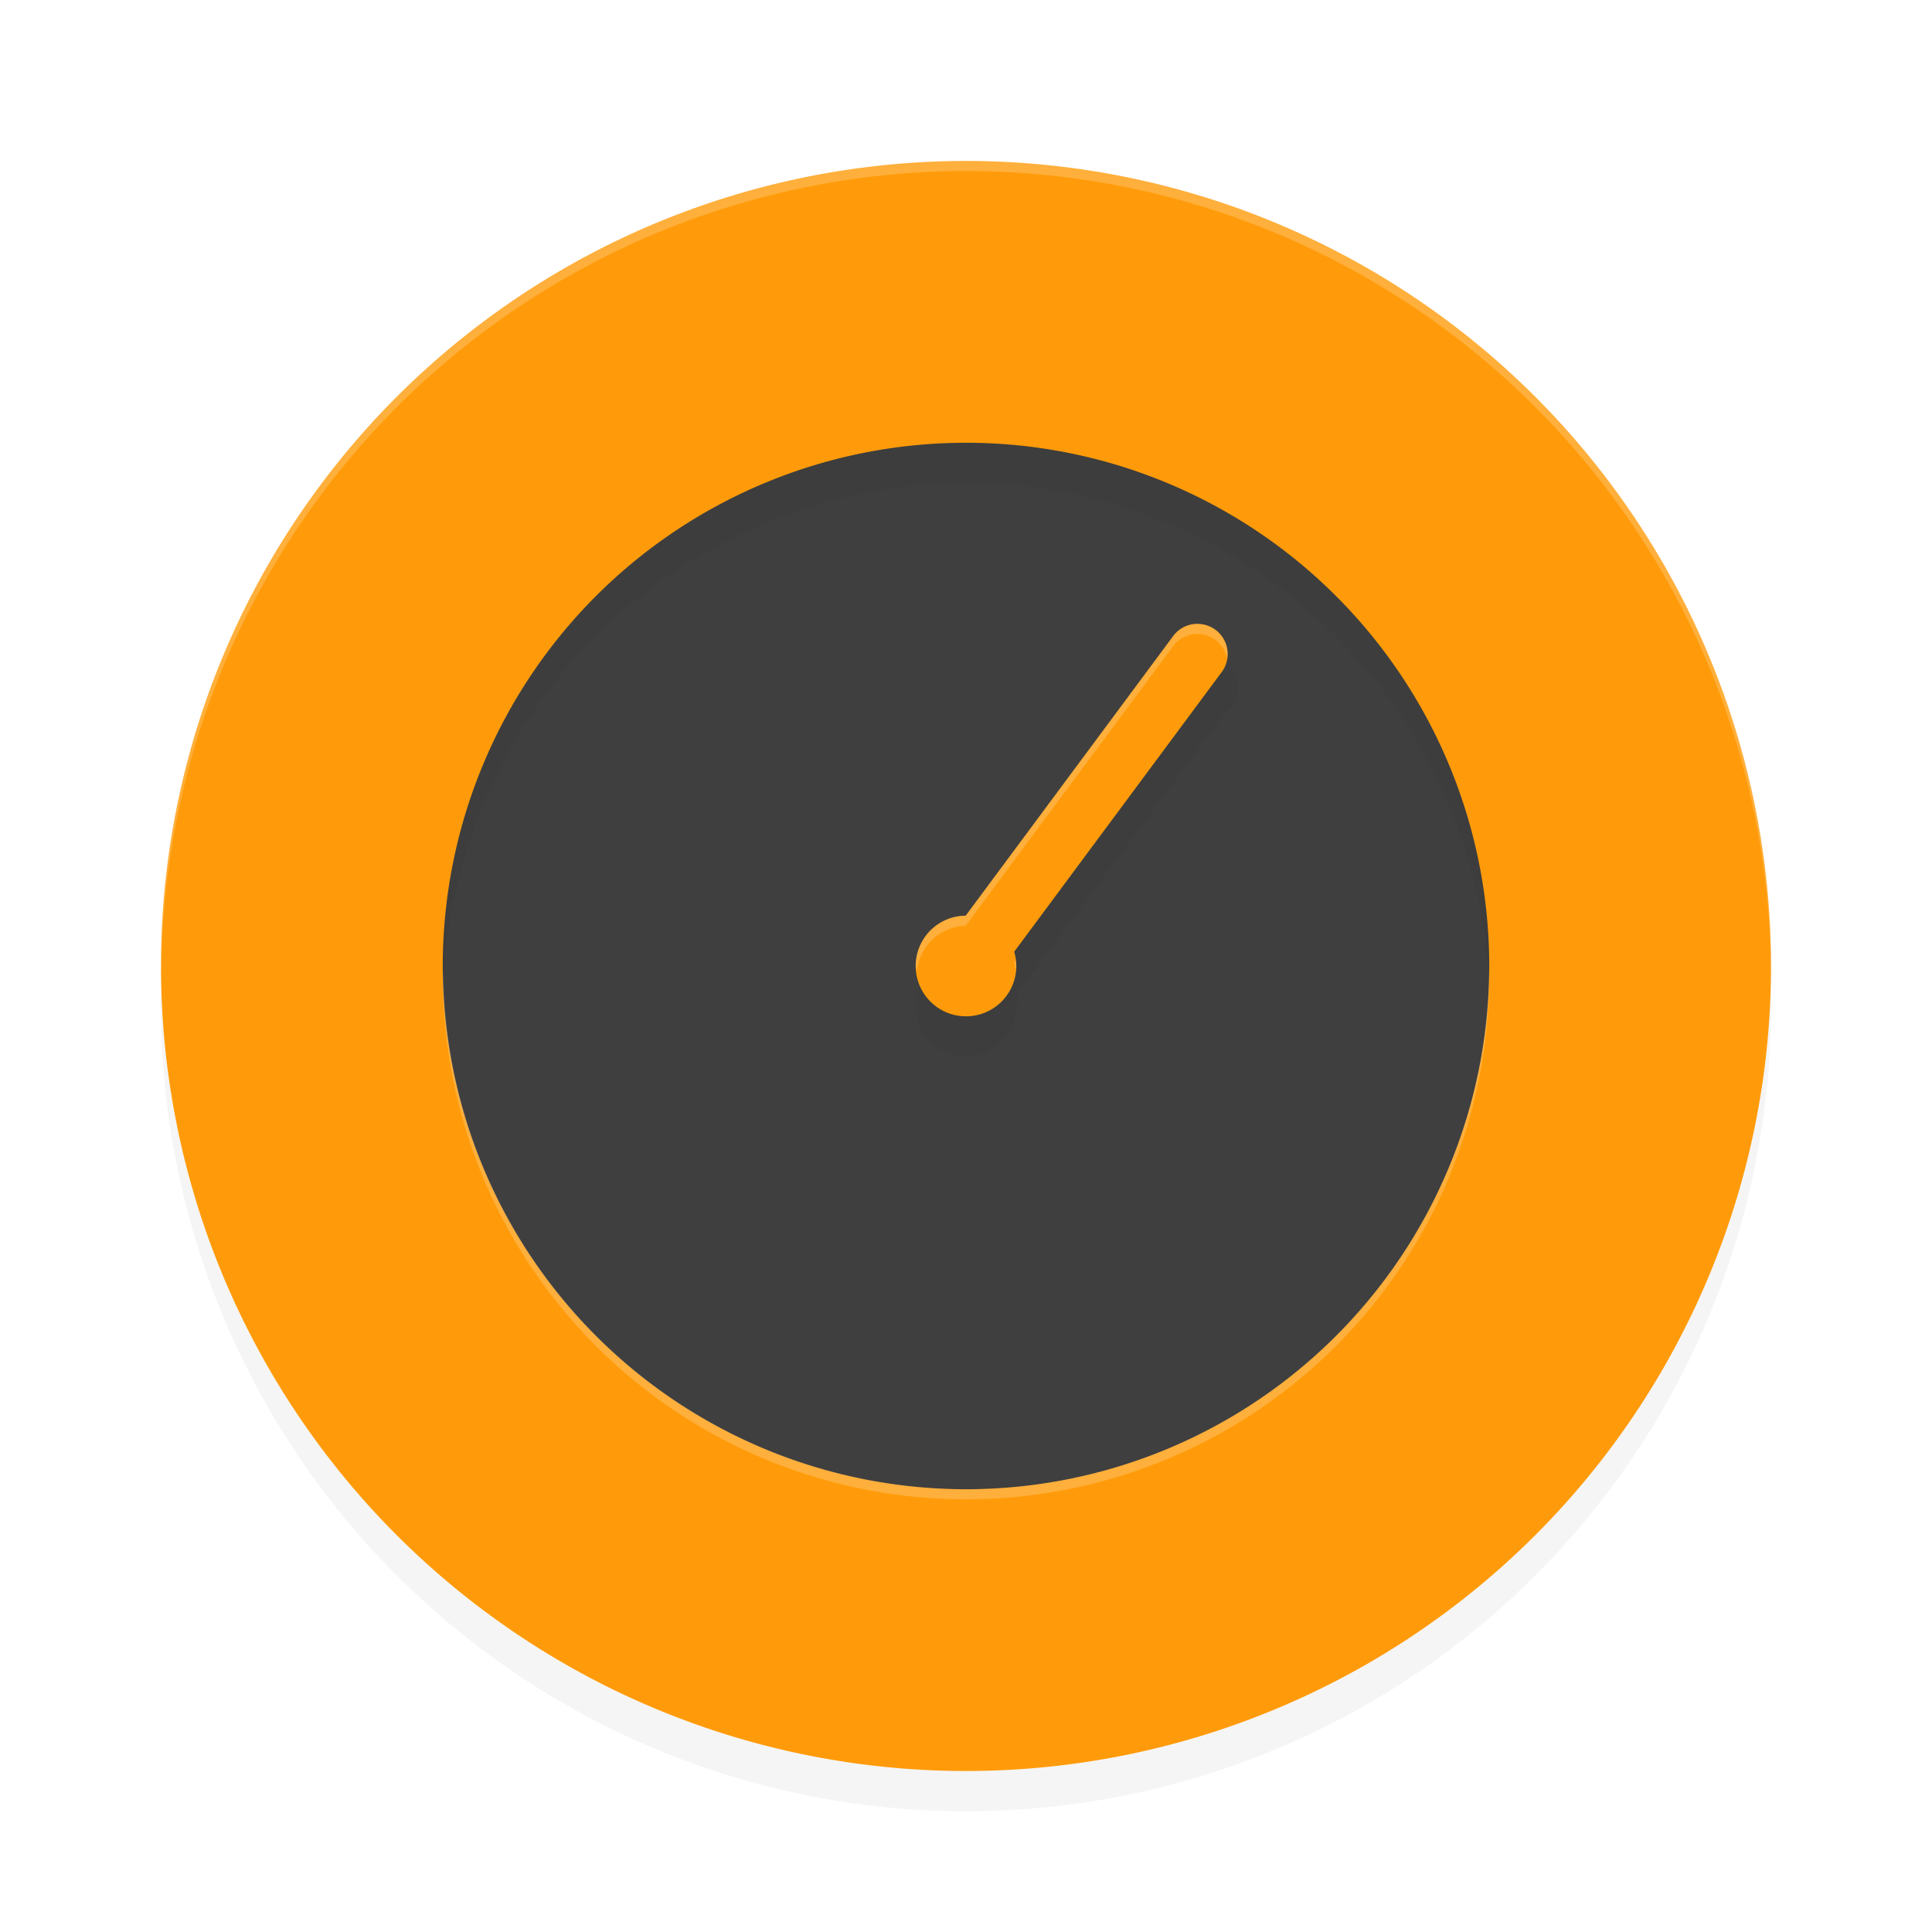 <?xml version='1.0' encoding='utf-8'?>
<svg xmlns="http://www.w3.org/2000/svg" width="192" height="192" version="1.1" id="svg14">
  <defs>
    <filter style="color-interpolation-filters:sRGB" id="filter6159" x="0.05" y="0.05" width="1.10" height="1.10">
      <feGaussianBlur stdDeviation="3.20"/>
    </filter>
  </defs>
  <circle style="fill:#3f3f3f" cx="96" cy="96" r="54"/>
  <path style="filter:url(#filter6159);opacity:0.20;fill:#000000" d="m 96,20 a 80,80 0 0 0 -80,80 80,80 0 0 0 80,80 80,80 0 0 0 80,-80 80,80 0 0 0 -80,-80 z m 0,28 a 52,52 0 0 1 52,52 52,52 0 0 1 -52,52 52,52 0 0 1 -52,-52 52,52 0 0 1 52,-52 z m 23.34,18.02 a 3,3 0 0 0 0.78,0.01 3,3 0 0 0 -1.97,1.18 L 95.97,95.00 A 5,5 0 0 0 91,100 a 5,5 0 0 0 5,5 5,5 0 0 0 5,-5 5,5 0 0 0 0.21,-1.42 l 20.62,-27.79 a 3,3 0 0 0 0.62,-4.20 3,3 0 0 0 -1.44,0.57 z"/>
  <path style="fill:#ff9b0a" d="M 96 16 A 80 80 0 0 0 16 96 A 80 80 0 0 0 96 176 A 80 80 0 0 0 176 96 A 80 80 0 0 0 96 16 z M 96 44 A 52 52 0 0 1 148 96 A 52 52 0 0 1 96 148 A 52 52 0 0 1 44 96 A 52 52 0 0 1 96 44 z M 119.34 62.02 A 3 3 0 0 0 118.56 62.03 A 3 3 0 0 0 116.59 63.21 L 95.97 91.00 A 5 5 0 0 0 91 96 A 5 5 0 0 0 96 101 A 5 5 0 0 0 101 96 A 5 5 0 0 0 100.79 94.58 L 121.41 66.79 A 3 3 0 0 0 120.79 62.59 A 3 3 0 0 0 119.34 62.02 z "/>
  <path style="opacity:0.20;fill:#ffffff" d="M 96 16 A 80 80 0 0 0 16 96 A 80 80 0 0 0 16.04 96.50 A 80 80 0 0 1 96 17 A 80 80 0 0 1 175.98 96.25 A 80 80 0 0 0 176 96 A 80 80 0 0 0 96 16 z M 119.34 62.02 A 3 3 0 0 0 118.56 62.03 A 3 3 0 0 0 116.59 63.21 L 95.97 91.00 A 5 5 0 0 0 91 96 A 5 5 0 0 0 91.13 96.50 A 5 5 0 0 1 95.97 92.00 L 116.59 64.21 A 3 3 0 0 1 118.56 63.03 A 3 3 0 0 1 119.34 63.02 A 3 3 0 0 1 120.79 63.59 A 3 3 0 0 1 121.95 65.55 A 3 3 0 0 0 120.79 62.59 A 3 3 0 0 0 119.34 62.02 z M 100.91 95.41 L 100.79 95.58 A 5 5 0 0 1 100.91 96.35 A 5 5 0 0 0 101 96 A 5 5 0 0 0 100.91 95.41 z M 147.98 96.26 A 52 52 0 0 1 96 148 A 52 52 0 0 1 44.04 96.50 A 52 52 0 0 0 44 97 A 52 52 0 0 0 96 149 A 52 52 0 0 0 148 97 A 52 52 0 0 0 147.98 96.26 z "/>
</svg>
